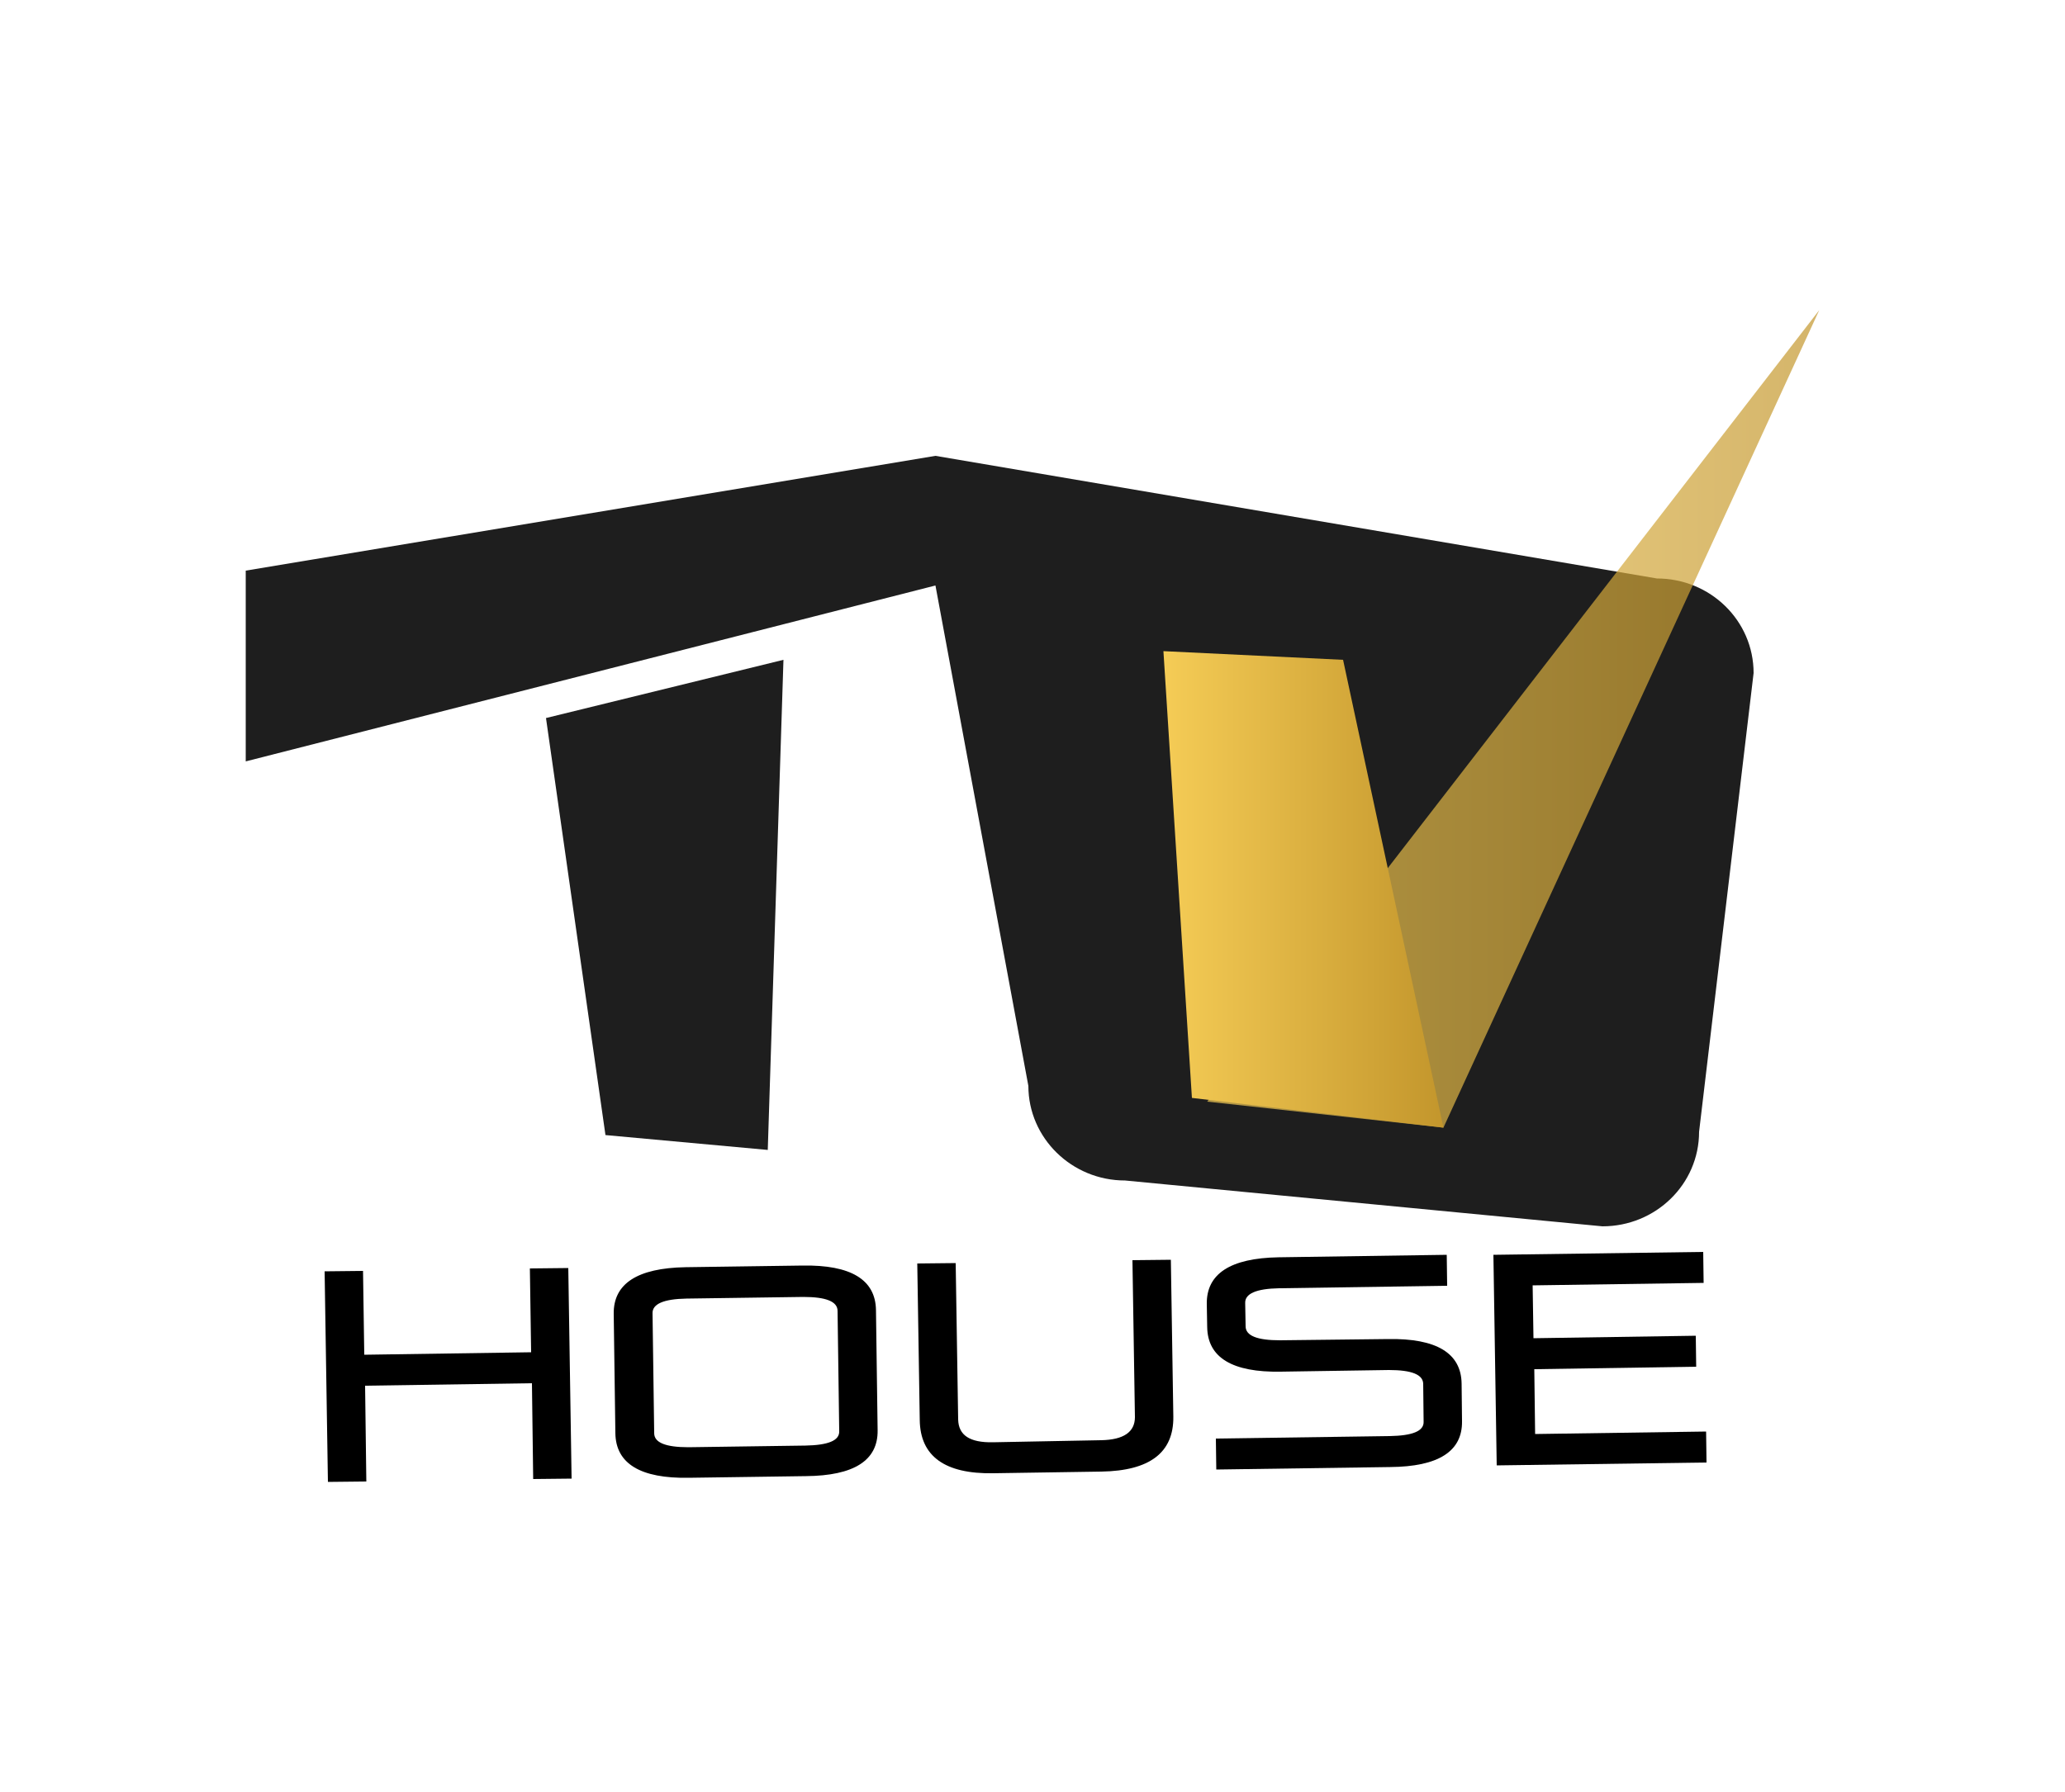<?xml version="1.0" encoding="utf-8"?>
<!-- Generator: Adobe Illustrator 21.1.0, SVG Export Plug-In . SVG Version: 6.00 Build 0)  -->
<svg version="1.1" id="Layer_1" xmlns="http://www.w3.org/2000/svg" xmlns:xlink="http://www.w3.org/1999/xlink" x="0px" y="0px"
	 viewBox="0 0 500 434" enable-background="new 0 0 500 434" xml:space="preserve">
<g>
	<path fill="#1E1E1E" d="M401.2,140.1l-174.7-29.7l-167,27.8v46.2l167-42.6L249,263c0,12.6,10.5,22.9,23.4,22.9l115.6,11.1
		c12.9,0,23.4-10.2,23.4-22.9L424.6,163C424.6,150.3,414.1,140.1,401.2,140.1z"/>
	<polygon fill="#1E1E1E" points="132.2,173.9 189.7,159.8 185.9,278.5 146.6,274.9 	"/>
	<path d="M148.6,318.2c-0.1-7.3,5.7-11.1,17.4-11.3l28.3-0.4c11.7-0.2,17.7,3.4,17.8,10.8l0.4,29.1c0.1,7.3-5.7,11-17.4,11.1
		l-28.3,0.4c-11.7,0.2-17.7-3.4-17.8-10.8L148.6,318.2z M195,350.1c5.5-0.1,8.3-1.2,8.2-3.5l-0.4-29.1c0-2.3-2.8-3.4-8.3-3.4
		l-28.3,0.4c-5.5,0.1-8.3,1.3-8.2,3.6l0.4,29c0,2.3,2.8,3.4,8.3,3.4L195,350.1z"/>
	<path d="M128.8,335l-40.4,0.6l0.3,23.2l-9.3,0.1l-0.8-51l9.3-0.1l0.3,20.3l40.4-0.6l-0.3-20.3l9.3-0.1l0.8,51l-9.3,0.1L128.8,335z"
		/>
	<path d="M266.6,348.8c5.5-0.1,8.2-2,8.2-5.6l-0.6-38l9.3-0.1l0.6,38c0.1,8.7-5.7,13.1-17.4,13.3l-26.2,0.4
		c-11.7,0.2-17.7-4.1-17.8-12.9l-0.6-37.9l9.3-0.1l0.6,37.9c0.1,3.8,2.8,5.6,8.4,5.5L266.6,348.8z"/>
	<path d="M336.1,324.3c11.7-0.2,17.7,3.4,17.8,10.8l0.1,9.1c0.1,7.3-5.7,11-17.4,11.1l-42.1,0.6l-0.1-7.5l42.1-0.6
		c5.5-0.1,8.3-1.2,8.2-3.5l-0.1-9.1c0-2.3-2.8-3.4-8.3-3.4l-26.2,0.4c-11.7,0.2-17.7-3.4-17.8-10.8l-0.1-5.6
		c-0.1-7.3,5.7-11.1,17.4-11.3l40.7-0.6l0.1,7.5l-40.7,0.6c-5.5,0.1-8.3,1.3-8.2,3.6l0.1,5.6c0,2.3,2.8,3.4,8.3,3.4L336.1,324.3z"/>
	<path d="M371.5,331.6l0.2,15.7l41.4-0.6l0.1,7.5l-50.8,0.7l-0.8-51l50.8-0.7l0.1,7.5l-41.4,0.6l0.2,12.8l39.3-0.6l0.1,7.5
		L371.5,331.6z"/>
	<linearGradient id="SVGID_1_" gradientUnits="userSpaceOnUse" x1="292.285" y1="174.055" x2="440.51" y2="174.055">
		<stop  offset="0" style="stop-color:#F5CC56"/>
		<stop  offset="1" style="stop-color:#C3962C"/>
	</linearGradient>
	<path opacity="0.7" fill="url(#SVGID_1_)" d="M440.5,75.1l-91,198l-57.2-6.3L440.5,75.1z"/>
	<linearGradient id="SVGID_2_" gradientUnits="userSpaceOnUse" x1="281.687" y1="215.376" x2="349.473" y2="215.376">
		<stop  offset="0" style="stop-color:#F5CC56"/>
		<stop  offset="1" style="stop-color:#C3962C"/>
	</linearGradient>
	<polygon fill="url(#SVGID_2_)" points="349.5,273.1 288.6,265.9 281.7,157.7 325.2,159.8 	"/>
</g>
</svg>
